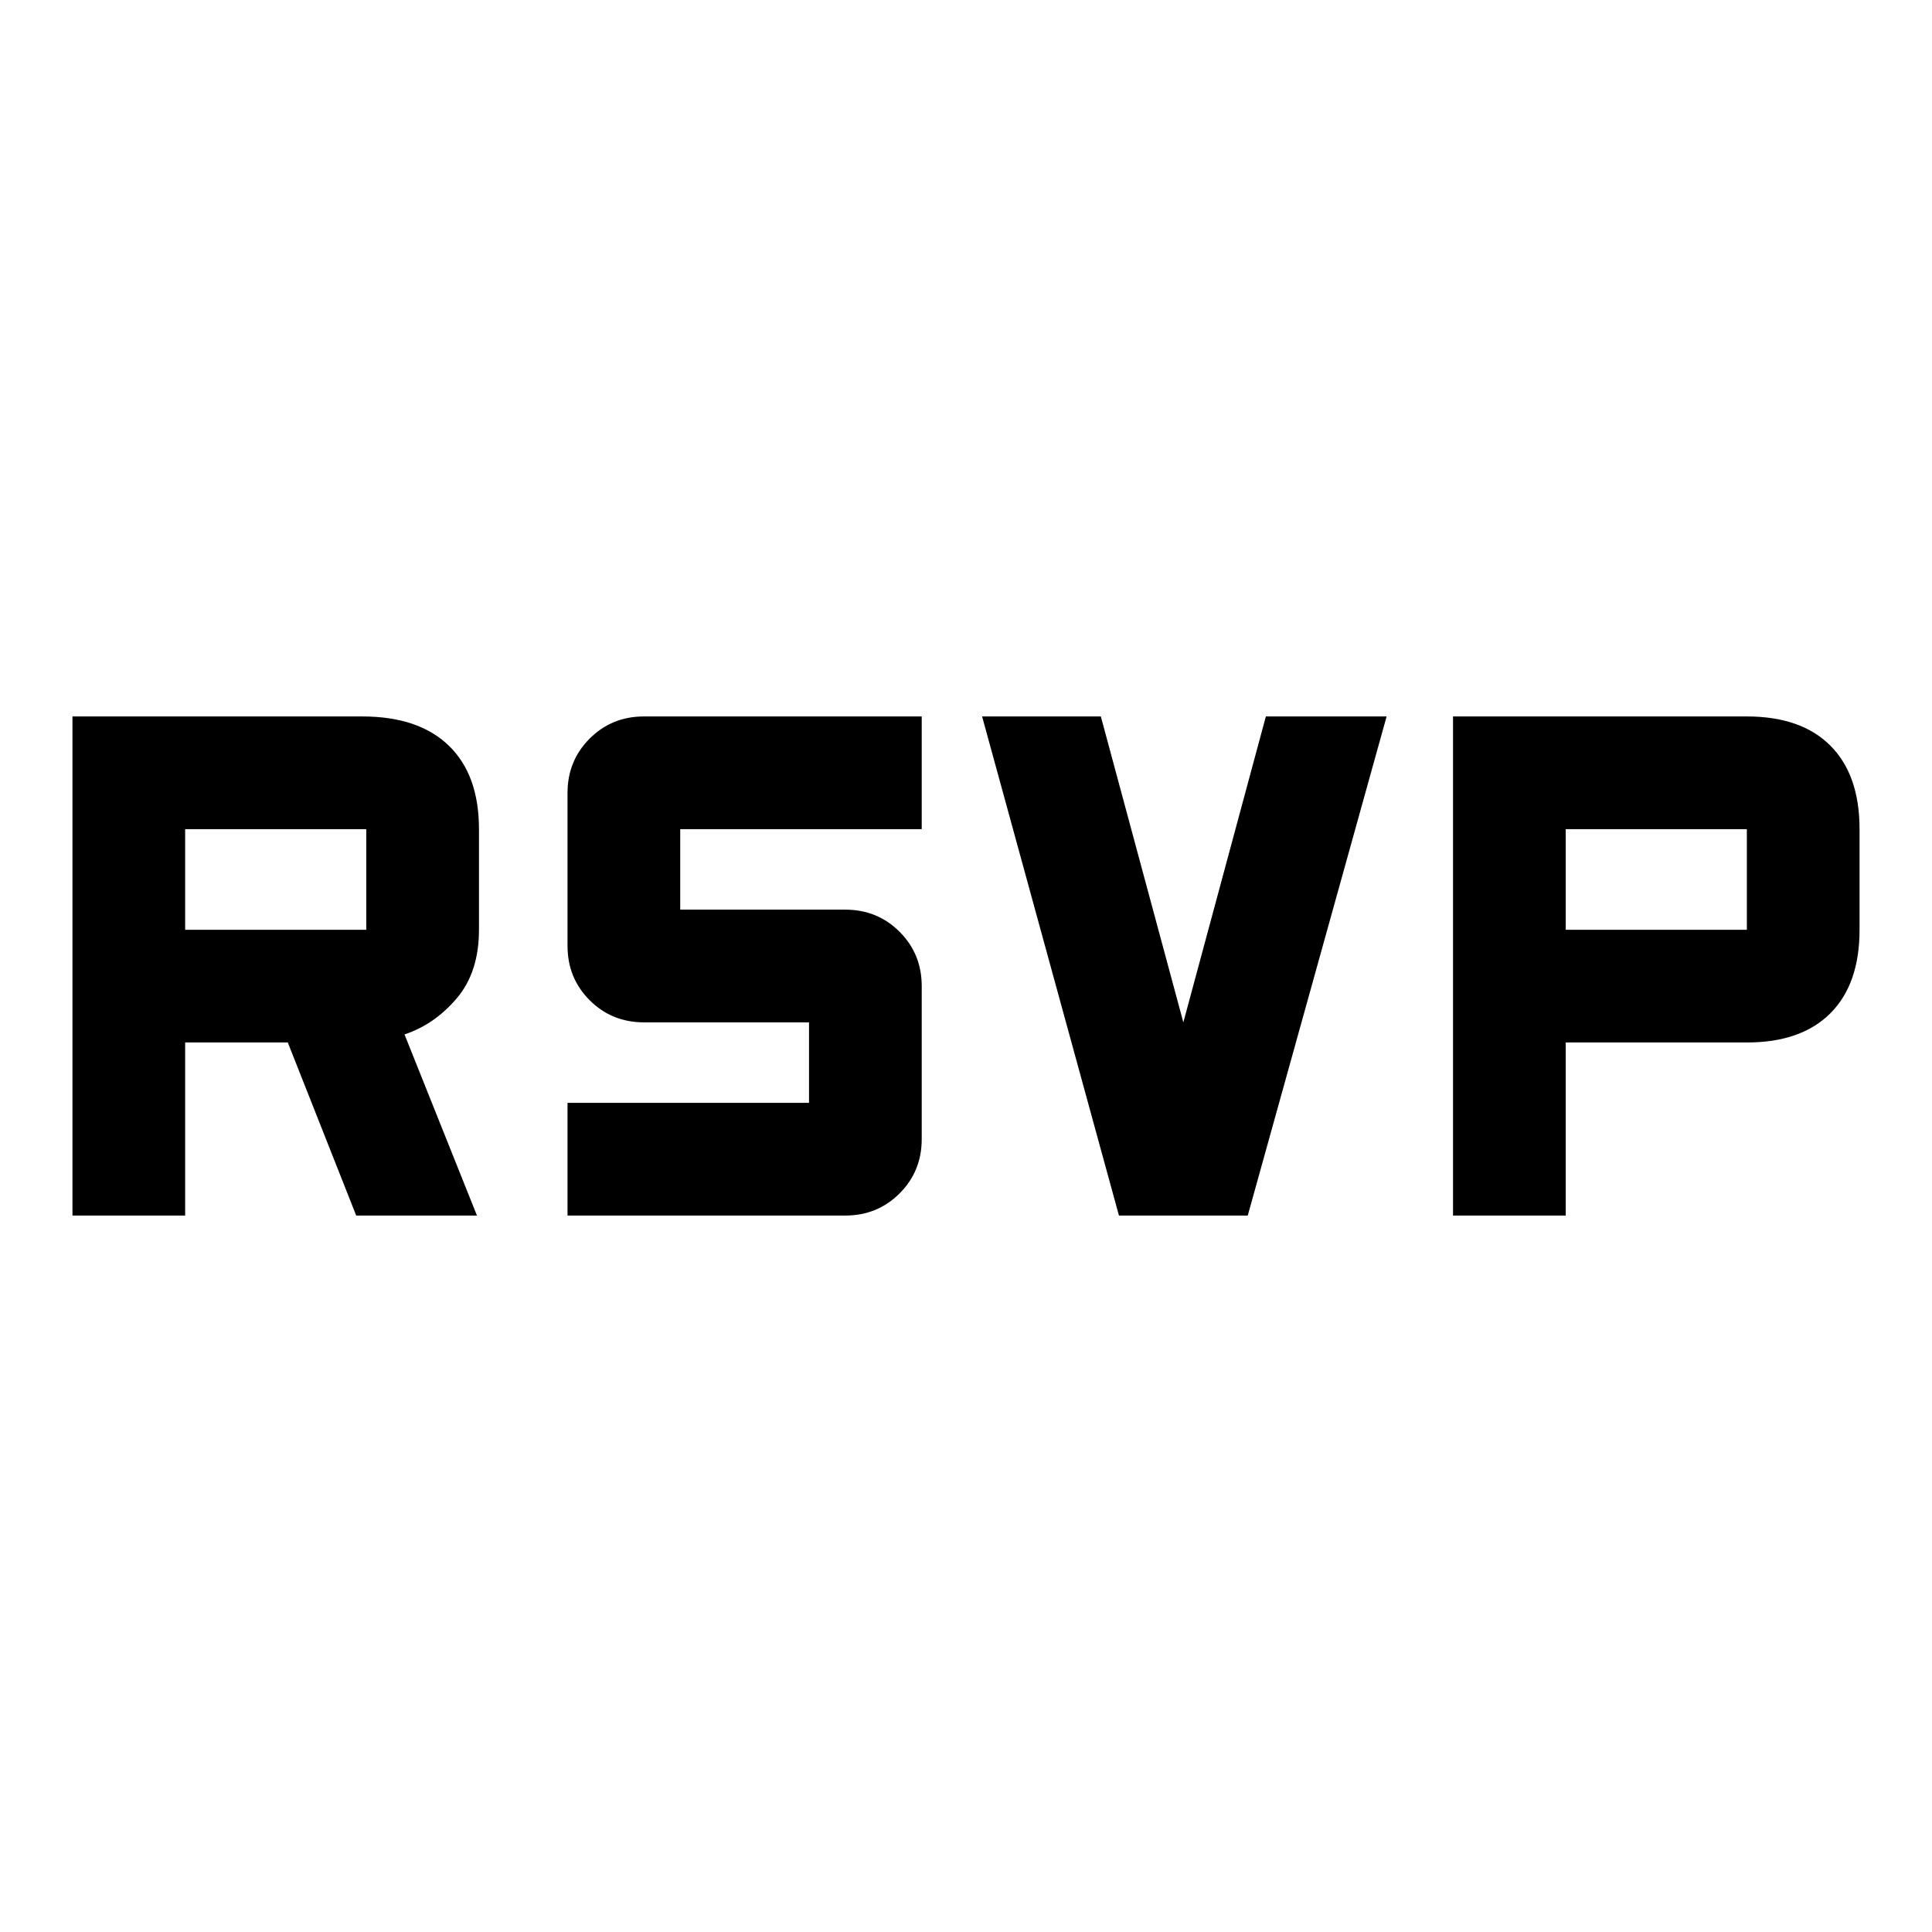 <svg xmlns="http://www.w3.org/2000/svg" height="48" width="48"><path d="m27.8 30.2-3.4-12.4h2.95l2.05 7.6 2.05-7.6h3L31 30.2Zm-26 0V17.8H9q1.4 0 2.15.725t.75 2.075v2.5q0 1.05-.55 1.7-.55.65-1.3.9l1.8 4.5h-3l-1.7-4.3H4.6v4.3Zm2.8-7.1h4.5v-2.5H4.6Zm31.5 7.1V17.8h7.3q1.35 0 2.075.725.725.725.725 2.075v2.5q0 1.35-.725 2.075-.725.725-2.075.725h-4.5v4.3Zm2.8-7.1h4.5v-2.5h-4.5Zm-24.8 7.1v-2.8h6v-2H16q-.8 0-1.35-.55t-.55-1.35v-3.8q0-.8.55-1.35T16 17.8h6.9v2.8h-6v2H21q.8 0 1.35.55t.55 1.35v3.8q0 .8-.55 1.35T21 30.2Z"/></svg>